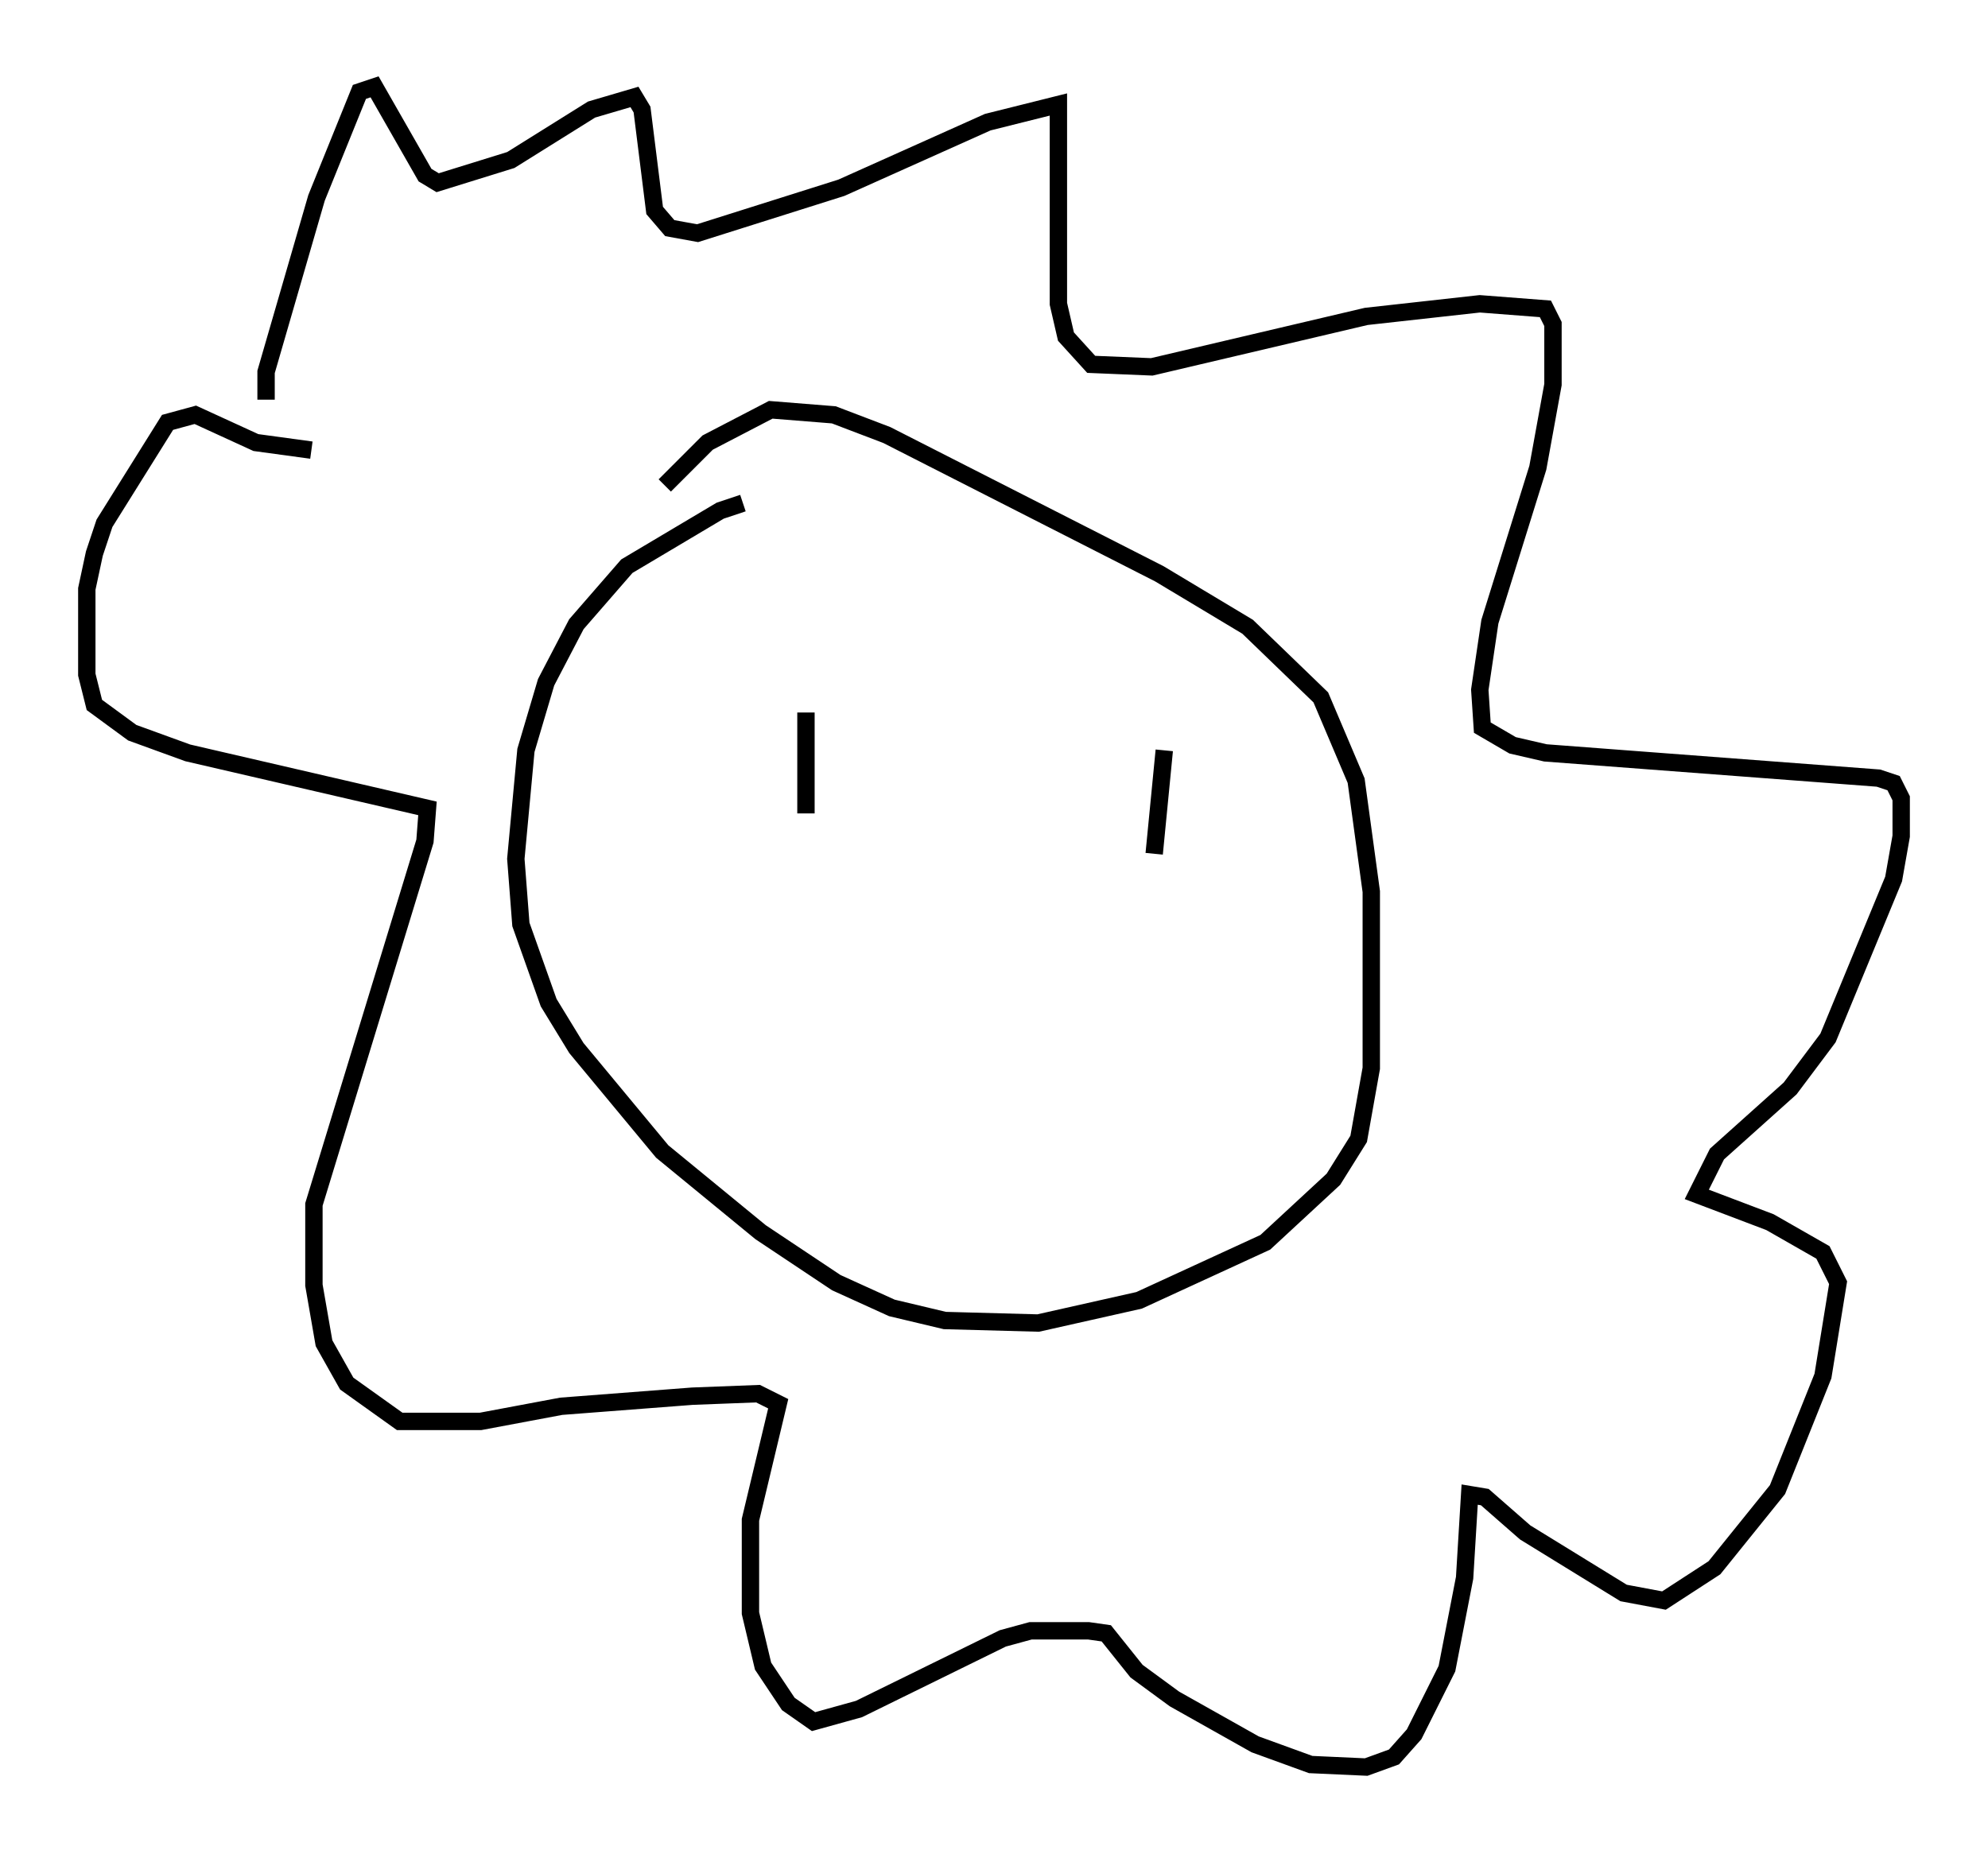 <?xml version="1.0" encoding="utf-8" ?>
<svg baseProfile="full" height="106.737" version="1.1" width="114.436" xmlns="http://www.w3.org/2000/svg" xmlns:ev="http://www.w3.org/2001/xml-events" xmlns:xlink="http://www.w3.org/1999/xlink"><defs /><rect fill="white" height="106.737" width="114.436" x="0" y="0" /><path d="M48.575, 29.257 m-5.81, -0.291 l-1.307, 0.436 -5.374, 3.196 l-2.905, 3.341 -1.743, 3.341 l-1.162, 3.922 -0.581, 6.246 l0.291, 3.777 1.598, 4.503 l1.598, 2.615 4.939, 5.955 l5.665, 4.648 4.358, 2.905 l3.196, 1.453 3.05, 0.726 l5.374, 0.145 5.81, -1.307 l7.263, -3.341 3.922, -3.631 l1.453, -2.324 0.726, -4.067 l0.0, -10.168 -0.872, -6.391 l-2.034, -4.793 -4.212, -4.067 l-5.084, -3.05 -15.687, -7.989 l-3.05, -1.162 -3.631, -0.291 l-3.631, 1.888 -2.469, 2.469 m-22.95, -4.939 l0.0, -1.598 2.905, -10.022 l2.469, -6.101 0.872, -0.291 l2.905, 5.084 0.726, 0.436 l4.212, -1.307 4.648, -2.905 l2.469, -0.726 0.436, 0.726 l0.726, 5.81 0.872, 1.017 l1.598, 0.291 8.279, -2.615 l8.425, -3.777 4.067, -1.017 l0.0, 11.475 0.436, 1.888 l1.453, 1.598 3.486, 0.145 l12.346, -2.905 6.536, -0.726 l3.777, 0.291 0.436, 0.872 l0.0, 3.486 -0.872, 4.793 l-2.76, 8.86 -0.581, 3.922 l0.145, 2.179 1.743, 1.017 l1.888, 0.436 19.173, 1.453 l0.872, 0.291 0.436, 0.872 l0.0, 2.179 -0.436, 2.469 l-3.777, 9.151 -2.179, 2.905 l-4.212, 3.777 -1.162, 2.324 l4.212, 1.598 3.05, 1.743 l0.872, 1.743 -0.872, 5.374 l-2.615, 6.536 -3.631, 4.503 l-2.905, 1.888 -2.324, -0.436 l-5.665, -3.486 -2.324, -2.034 l-0.872, -0.145 -0.291, 4.793 l-1.017, 5.229 -1.888, 3.777 l-1.162, 1.307 -1.598, 0.581 l-3.196, -0.145 -3.196, -1.162 l-4.648, -2.615 -2.179, -1.598 l-1.743, -2.179 -1.017, -0.145 l-3.341, 0.0 -1.598, 0.436 l-8.279, 4.067 -2.615, 0.726 l-1.453, -1.017 -1.453, -2.179 l-0.726, -3.05 0.0, -5.374 l1.598, -6.682 -1.162, -0.581 l-3.777, 0.145 -7.553, 0.581 l-4.648, 0.872 -4.648, 0.0 l-3.05, -2.179 -1.307, -2.324 l-0.581, -3.341 0.0, -4.648 l6.391, -20.916 0.145, -1.888 l-13.799, -3.196 -3.196, -1.162 l-2.179, -1.598 -0.436, -1.743 l0.0, -4.939 0.436, -2.034 l0.581, -1.743 3.631, -5.81 l1.598, -0.436 3.486, 1.598 l3.196, 0.436 m28.469, 15.106 l0.0, 5.81 m20.626, -3.631 l-0.581, 5.955 " fill="none" stroke="black" stroke-width="1" /></svg>
